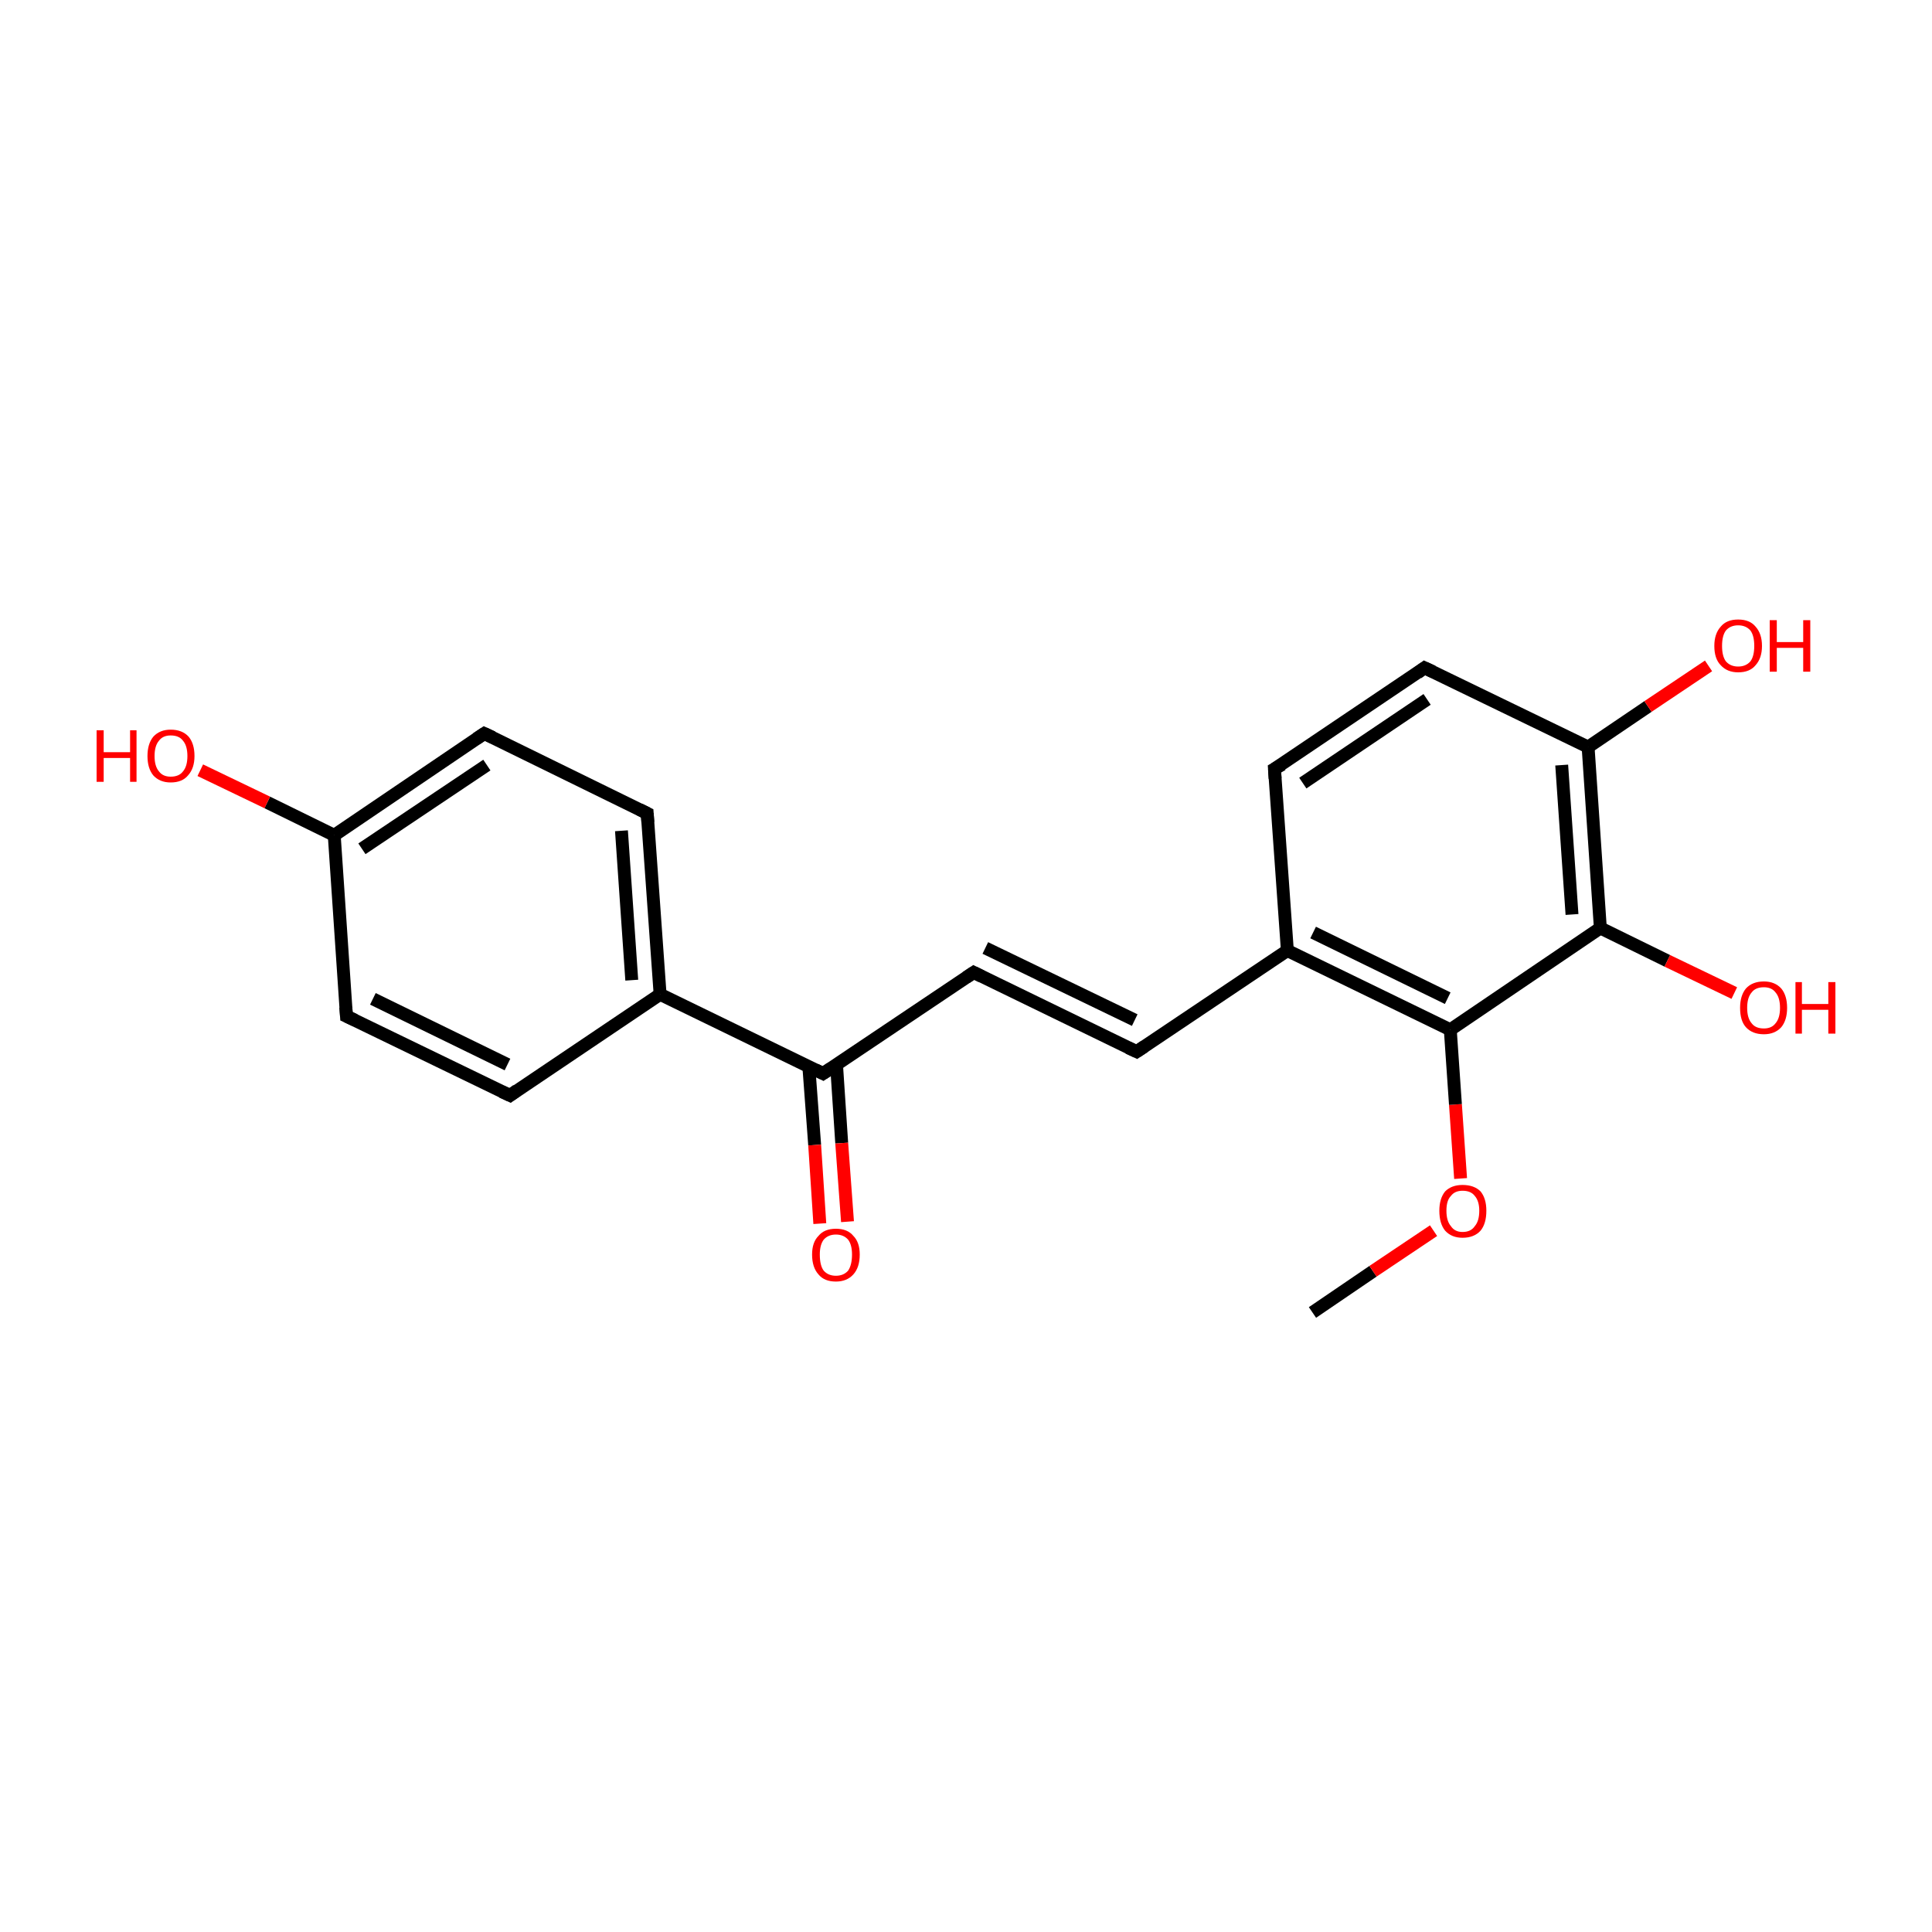 <?xml version='1.0' encoding='iso-8859-1'?>
<svg version='1.1' baseProfile='full'
              xmlns='http://www.w3.org/2000/svg'
                      xmlns:rdkit='http://www.rdkit.org/xml'
                      xmlns:xlink='http://www.w3.org/1999/xlink'
                  xml:space='preserve'
width='300px' height='300px' viewBox='0 0 300 300'>
<!-- END OF HEADER -->
<rect style='opacity:1.0;fill:#FFFFFF;stroke:none' width='300.0' height='300.0' x='0.0' y='0.0'> </rect>
<path class='bond-0 atom-0 atom-1' d='M 203.8,203.8 L 213.2,197.4' style='fill:none;fill-rule:evenodd;stroke:#000000;stroke-width:2.0px;stroke-linecap:butt;stroke-linejoin:miter;stroke-opacity:1' />
<path class='bond-0 atom-0 atom-1' d='M 213.2,197.4 L 222.6,191.1' style='fill:none;fill-rule:evenodd;stroke:#FF0000;stroke-width:2.0px;stroke-linecap:butt;stroke-linejoin:miter;stroke-opacity:1' />
<path class='bond-1 atom-1 atom-2' d='M 226.8,183.0 L 226.0,171.5' style='fill:none;fill-rule:evenodd;stroke:#FF0000;stroke-width:2.0px;stroke-linecap:butt;stroke-linejoin:miter;stroke-opacity:1' />
<path class='bond-1 atom-1 atom-2' d='M 226.0,171.5 L 225.2,159.9' style='fill:none;fill-rule:evenodd;stroke:#000000;stroke-width:2.0px;stroke-linecap:butt;stroke-linejoin:miter;stroke-opacity:1' />
<path class='bond-2 atom-2 atom-3' d='M 225.2,159.9 L 199.9,147.6' style='fill:none;fill-rule:evenodd;stroke:#000000;stroke-width:2.0px;stroke-linecap:butt;stroke-linejoin:miter;stroke-opacity:1' />
<path class='bond-2 atom-2 atom-3' d='M 224.8,155.0 L 203.9,144.8' style='fill:none;fill-rule:evenodd;stroke:#000000;stroke-width:2.0px;stroke-linecap:butt;stroke-linejoin:miter;stroke-opacity:1' />
<path class='bond-3 atom-3 atom-4' d='M 199.9,147.6 L 176.5,163.3' style='fill:none;fill-rule:evenodd;stroke:#000000;stroke-width:2.0px;stroke-linecap:butt;stroke-linejoin:miter;stroke-opacity:1' />
<path class='bond-4 atom-4 atom-5' d='M 176.5,163.3 L 151.2,151.0' style='fill:none;fill-rule:evenodd;stroke:#000000;stroke-width:2.0px;stroke-linecap:butt;stroke-linejoin:miter;stroke-opacity:1' />
<path class='bond-4 atom-4 atom-5' d='M 176.2,158.4 L 153.0,147.2' style='fill:none;fill-rule:evenodd;stroke:#000000;stroke-width:2.0px;stroke-linecap:butt;stroke-linejoin:miter;stroke-opacity:1' />
<path class='bond-5 atom-5 atom-6' d='M 151.2,151.0 L 127.8,166.7' style='fill:none;fill-rule:evenodd;stroke:#000000;stroke-width:2.0px;stroke-linecap:butt;stroke-linejoin:miter;stroke-opacity:1' />
<path class='bond-6 atom-6 atom-7' d='M 125.6,165.7 L 126.5,177.8' style='fill:none;fill-rule:evenodd;stroke:#000000;stroke-width:2.0px;stroke-linecap:butt;stroke-linejoin:miter;stroke-opacity:1' />
<path class='bond-6 atom-6 atom-7' d='M 126.5,177.8 L 127.3,190.0' style='fill:none;fill-rule:evenodd;stroke:#FF0000;stroke-width:2.0px;stroke-linecap:butt;stroke-linejoin:miter;stroke-opacity:1' />
<path class='bond-6 atom-6 atom-7' d='M 129.9,165.4 L 130.7,177.5' style='fill:none;fill-rule:evenodd;stroke:#000000;stroke-width:2.0px;stroke-linecap:butt;stroke-linejoin:miter;stroke-opacity:1' />
<path class='bond-6 atom-6 atom-7' d='M 130.7,177.5 L 131.6,189.7' style='fill:none;fill-rule:evenodd;stroke:#FF0000;stroke-width:2.0px;stroke-linecap:butt;stroke-linejoin:miter;stroke-opacity:1' />
<path class='bond-7 atom-6 atom-8' d='M 127.8,166.7 L 102.5,154.4' style='fill:none;fill-rule:evenodd;stroke:#000000;stroke-width:2.0px;stroke-linecap:butt;stroke-linejoin:miter;stroke-opacity:1' />
<path class='bond-8 atom-8 atom-9' d='M 102.5,154.4 L 100.5,126.3' style='fill:none;fill-rule:evenodd;stroke:#000000;stroke-width:2.0px;stroke-linecap:butt;stroke-linejoin:miter;stroke-opacity:1' />
<path class='bond-8 atom-8 atom-9' d='M 98.1,152.2 L 96.5,129.0' style='fill:none;fill-rule:evenodd;stroke:#000000;stroke-width:2.0px;stroke-linecap:butt;stroke-linejoin:miter;stroke-opacity:1' />
<path class='bond-9 atom-9 atom-10' d='M 100.5,126.3 L 75.2,113.9' style='fill:none;fill-rule:evenodd;stroke:#000000;stroke-width:2.0px;stroke-linecap:butt;stroke-linejoin:miter;stroke-opacity:1' />
<path class='bond-10 atom-10 atom-11' d='M 75.2,113.9 L 51.9,129.7' style='fill:none;fill-rule:evenodd;stroke:#000000;stroke-width:2.0px;stroke-linecap:butt;stroke-linejoin:miter;stroke-opacity:1' />
<path class='bond-10 atom-10 atom-11' d='M 75.6,118.8 L 56.2,131.8' style='fill:none;fill-rule:evenodd;stroke:#000000;stroke-width:2.0px;stroke-linecap:butt;stroke-linejoin:miter;stroke-opacity:1' />
<path class='bond-11 atom-11 atom-12' d='M 51.9,129.7 L 41.5,124.6' style='fill:none;fill-rule:evenodd;stroke:#000000;stroke-width:2.0px;stroke-linecap:butt;stroke-linejoin:miter;stroke-opacity:1' />
<path class='bond-11 atom-11 atom-12' d='M 41.5,124.6 L 31.1,119.6' style='fill:none;fill-rule:evenodd;stroke:#FF0000;stroke-width:2.0px;stroke-linecap:butt;stroke-linejoin:miter;stroke-opacity:1' />
<path class='bond-12 atom-11 atom-13' d='M 51.9,129.7 L 53.8,157.8' style='fill:none;fill-rule:evenodd;stroke:#000000;stroke-width:2.0px;stroke-linecap:butt;stroke-linejoin:miter;stroke-opacity:1' />
<path class='bond-13 atom-13 atom-14' d='M 53.8,157.8 L 79.2,170.1' style='fill:none;fill-rule:evenodd;stroke:#000000;stroke-width:2.0px;stroke-linecap:butt;stroke-linejoin:miter;stroke-opacity:1' />
<path class='bond-13 atom-13 atom-14' d='M 57.9,155.1 L 78.8,165.3' style='fill:none;fill-rule:evenodd;stroke:#000000;stroke-width:2.0px;stroke-linecap:butt;stroke-linejoin:miter;stroke-opacity:1' />
<path class='bond-14 atom-3 atom-15' d='M 199.9,147.6 L 197.9,119.4' style='fill:none;fill-rule:evenodd;stroke:#000000;stroke-width:2.0px;stroke-linecap:butt;stroke-linejoin:miter;stroke-opacity:1' />
<path class='bond-15 atom-15 atom-16' d='M 197.9,119.4 L 221.2,103.7' style='fill:none;fill-rule:evenodd;stroke:#000000;stroke-width:2.0px;stroke-linecap:butt;stroke-linejoin:miter;stroke-opacity:1' />
<path class='bond-15 atom-15 atom-16' d='M 202.3,121.6 L 221.6,108.6' style='fill:none;fill-rule:evenodd;stroke:#000000;stroke-width:2.0px;stroke-linecap:butt;stroke-linejoin:miter;stroke-opacity:1' />
<path class='bond-16 atom-16 atom-17' d='M 221.2,103.7 L 246.6,116.0' style='fill:none;fill-rule:evenodd;stroke:#000000;stroke-width:2.0px;stroke-linecap:butt;stroke-linejoin:miter;stroke-opacity:1' />
<path class='bond-17 atom-17 atom-18' d='M 246.6,116.0 L 255.9,109.7' style='fill:none;fill-rule:evenodd;stroke:#000000;stroke-width:2.0px;stroke-linecap:butt;stroke-linejoin:miter;stroke-opacity:1' />
<path class='bond-17 atom-17 atom-18' d='M 255.9,109.7 L 265.3,103.4' style='fill:none;fill-rule:evenodd;stroke:#FF0000;stroke-width:2.0px;stroke-linecap:butt;stroke-linejoin:miter;stroke-opacity:1' />
<path class='bond-18 atom-17 atom-19' d='M 246.6,116.0 L 248.5,144.1' style='fill:none;fill-rule:evenodd;stroke:#000000;stroke-width:2.0px;stroke-linecap:butt;stroke-linejoin:miter;stroke-opacity:1' />
<path class='bond-18 atom-17 atom-19' d='M 242.5,118.8 L 244.1,142.0' style='fill:none;fill-rule:evenodd;stroke:#000000;stroke-width:2.0px;stroke-linecap:butt;stroke-linejoin:miter;stroke-opacity:1' />
<path class='bond-19 atom-19 atom-20' d='M 248.5,144.1 L 258.9,149.2' style='fill:none;fill-rule:evenodd;stroke:#000000;stroke-width:2.0px;stroke-linecap:butt;stroke-linejoin:miter;stroke-opacity:1' />
<path class='bond-19 atom-19 atom-20' d='M 258.9,149.2 L 269.3,154.2' style='fill:none;fill-rule:evenodd;stroke:#FF0000;stroke-width:2.0px;stroke-linecap:butt;stroke-linejoin:miter;stroke-opacity:1' />
<path class='bond-20 atom-19 atom-2' d='M 248.5,144.1 L 225.2,159.9' style='fill:none;fill-rule:evenodd;stroke:#000000;stroke-width:2.0px;stroke-linecap:butt;stroke-linejoin:miter;stroke-opacity:1' />
<path class='bond-21 atom-14 atom-8' d='M 79.2,170.1 L 102.5,154.4' style='fill:none;fill-rule:evenodd;stroke:#000000;stroke-width:2.0px;stroke-linecap:butt;stroke-linejoin:miter;stroke-opacity:1' />
<path d='M 177.7,162.5 L 176.5,163.3 L 175.2,162.7' style='fill:none;stroke:#000000;stroke-width:2.0px;stroke-linecap:butt;stroke-linejoin:miter;stroke-miterlimit:10;stroke-opacity:1;' />
<path d='M 152.4,151.6 L 151.2,151.0 L 150.0,151.8' style='fill:none;stroke:#000000;stroke-width:2.0px;stroke-linecap:butt;stroke-linejoin:miter;stroke-miterlimit:10;stroke-opacity:1;' />
<path d='M 129.0,165.9 L 127.8,166.7 L 126.6,166.1' style='fill:none;stroke:#000000;stroke-width:2.0px;stroke-linecap:butt;stroke-linejoin:miter;stroke-miterlimit:10;stroke-opacity:1;' />
<path d='M 100.6,127.7 L 100.5,126.3 L 99.3,125.7' style='fill:none;stroke:#000000;stroke-width:2.0px;stroke-linecap:butt;stroke-linejoin:miter;stroke-miterlimit:10;stroke-opacity:1;' />
<path d='M 76.5,114.5 L 75.2,113.9 L 74.0,114.7' style='fill:none;stroke:#000000;stroke-width:2.0px;stroke-linecap:butt;stroke-linejoin:miter;stroke-miterlimit:10;stroke-opacity:1;' />
<path d='M 53.7,156.4 L 53.8,157.8 L 55.1,158.4' style='fill:none;stroke:#000000;stroke-width:2.0px;stroke-linecap:butt;stroke-linejoin:miter;stroke-miterlimit:10;stroke-opacity:1;' />
<path d='M 77.9,169.5 L 79.2,170.1 L 80.3,169.3' style='fill:none;stroke:#000000;stroke-width:2.0px;stroke-linecap:butt;stroke-linejoin:miter;stroke-miterlimit:10;stroke-opacity:1;' />
<path d='M 198.0,120.9 L 197.9,119.4 L 199.1,118.7' style='fill:none;stroke:#000000;stroke-width:2.0px;stroke-linecap:butt;stroke-linejoin:miter;stroke-miterlimit:10;stroke-opacity:1;' />
<path d='M 220.1,104.5 L 221.2,103.7 L 222.5,104.3' style='fill:none;stroke:#000000;stroke-width:2.0px;stroke-linecap:butt;stroke-linejoin:miter;stroke-miterlimit:10;stroke-opacity:1;' />
<path class='atom-1' d='M 223.5 188.0
Q 223.5 186.1, 224.4 185.0
Q 225.4 184.0, 227.1 184.0
Q 228.9 184.0, 229.9 185.0
Q 230.8 186.1, 230.8 188.0
Q 230.8 190.0, 229.9 191.1
Q 228.9 192.2, 227.1 192.2
Q 225.4 192.2, 224.4 191.1
Q 223.5 190.0, 223.5 188.0
M 227.1 191.3
Q 228.4 191.3, 229.0 190.4
Q 229.7 189.6, 229.7 188.0
Q 229.7 186.5, 229.0 185.7
Q 228.4 184.9, 227.1 184.9
Q 225.9 184.9, 225.3 185.7
Q 224.6 186.4, 224.6 188.0
Q 224.6 189.6, 225.3 190.4
Q 225.9 191.3, 227.1 191.3
' fill='#FF0000'/>
<path class='atom-7' d='M 126.1 194.8
Q 126.1 192.9, 127.1 191.9
Q 128.0 190.8, 129.8 190.8
Q 131.6 190.8, 132.5 191.9
Q 133.5 192.9, 133.5 194.8
Q 133.5 196.8, 132.5 197.9
Q 131.5 199.0, 129.8 199.0
Q 128.0 199.0, 127.1 197.9
Q 126.1 196.8, 126.1 194.8
M 129.8 198.1
Q 131.0 198.1, 131.7 197.3
Q 132.3 196.4, 132.3 194.8
Q 132.3 193.3, 131.7 192.5
Q 131.0 191.7, 129.8 191.7
Q 128.6 191.7, 127.9 192.5
Q 127.3 193.3, 127.3 194.8
Q 127.3 196.5, 127.9 197.3
Q 128.6 198.1, 129.8 198.1
' fill='#FF0000'/>
<path class='atom-12' d='M 15.0 113.4
L 16.1 113.4
L 16.1 116.8
L 20.2 116.8
L 20.2 113.4
L 21.2 113.4
L 21.2 121.4
L 20.2 121.4
L 20.2 117.7
L 16.1 117.7
L 16.1 121.4
L 15.0 121.4
L 15.0 113.4
' fill='#FF0000'/>
<path class='atom-12' d='M 22.9 117.4
Q 22.9 115.5, 23.8 114.4
Q 24.8 113.3, 26.5 113.3
Q 28.3 113.3, 29.3 114.4
Q 30.2 115.5, 30.2 117.4
Q 30.2 119.3, 29.2 120.4
Q 28.3 121.5, 26.5 121.5
Q 24.8 121.5, 23.8 120.4
Q 22.9 119.3, 22.9 117.4
M 26.5 120.6
Q 27.8 120.6, 28.4 119.8
Q 29.1 119.0, 29.1 117.4
Q 29.1 115.8, 28.4 115.0
Q 27.8 114.2, 26.5 114.2
Q 25.3 114.2, 24.7 115.0
Q 24.0 115.8, 24.0 117.4
Q 24.0 119.0, 24.7 119.8
Q 25.3 120.6, 26.5 120.6
' fill='#FF0000'/>
<path class='atom-18' d='M 266.2 100.3
Q 266.2 98.4, 267.2 97.3
Q 268.1 96.2, 269.9 96.2
Q 271.7 96.2, 272.6 97.3
Q 273.6 98.4, 273.6 100.3
Q 273.6 102.2, 272.6 103.3
Q 271.7 104.4, 269.9 104.4
Q 268.2 104.4, 267.2 103.3
Q 266.2 102.3, 266.2 100.3
M 269.9 103.5
Q 271.1 103.5, 271.8 102.7
Q 272.4 101.9, 272.4 100.3
Q 272.4 98.7, 271.8 97.9
Q 271.1 97.1, 269.9 97.1
Q 268.7 97.1, 268.0 97.9
Q 267.4 98.7, 267.4 100.3
Q 267.4 101.9, 268.0 102.7
Q 268.7 103.5, 269.9 103.5
' fill='#FF0000'/>
<path class='atom-18' d='M 274.8 96.3
L 275.9 96.3
L 275.9 99.7
L 280.0 99.7
L 280.0 96.3
L 281.1 96.3
L 281.1 104.3
L 280.0 104.3
L 280.0 100.6
L 275.9 100.6
L 275.9 104.3
L 274.8 104.3
L 274.8 96.3
' fill='#FF0000'/>
<path class='atom-20' d='M 270.2 156.5
Q 270.2 154.6, 271.1 153.5
Q 272.1 152.4, 273.9 152.4
Q 275.6 152.4, 276.6 153.5
Q 277.5 154.6, 277.5 156.5
Q 277.5 158.4, 276.6 159.5
Q 275.6 160.6, 273.9 160.6
Q 272.1 160.6, 271.1 159.5
Q 270.2 158.5, 270.2 156.5
M 273.9 159.7
Q 275.1 159.7, 275.7 158.9
Q 276.4 158.1, 276.4 156.5
Q 276.4 154.9, 275.7 154.1
Q 275.1 153.3, 273.9 153.3
Q 272.6 153.3, 272.0 154.1
Q 271.3 154.9, 271.3 156.5
Q 271.3 158.1, 272.0 158.9
Q 272.6 159.7, 273.9 159.7
' fill='#FF0000'/>
<path class='atom-20' d='M 278.8 152.5
L 279.8 152.5
L 279.8 155.9
L 283.9 155.9
L 283.9 152.5
L 285.0 152.5
L 285.0 160.5
L 283.9 160.5
L 283.9 156.8
L 279.8 156.8
L 279.8 160.5
L 278.8 160.5
L 278.8 152.5
' fill='#FF0000'/>
</svg>
